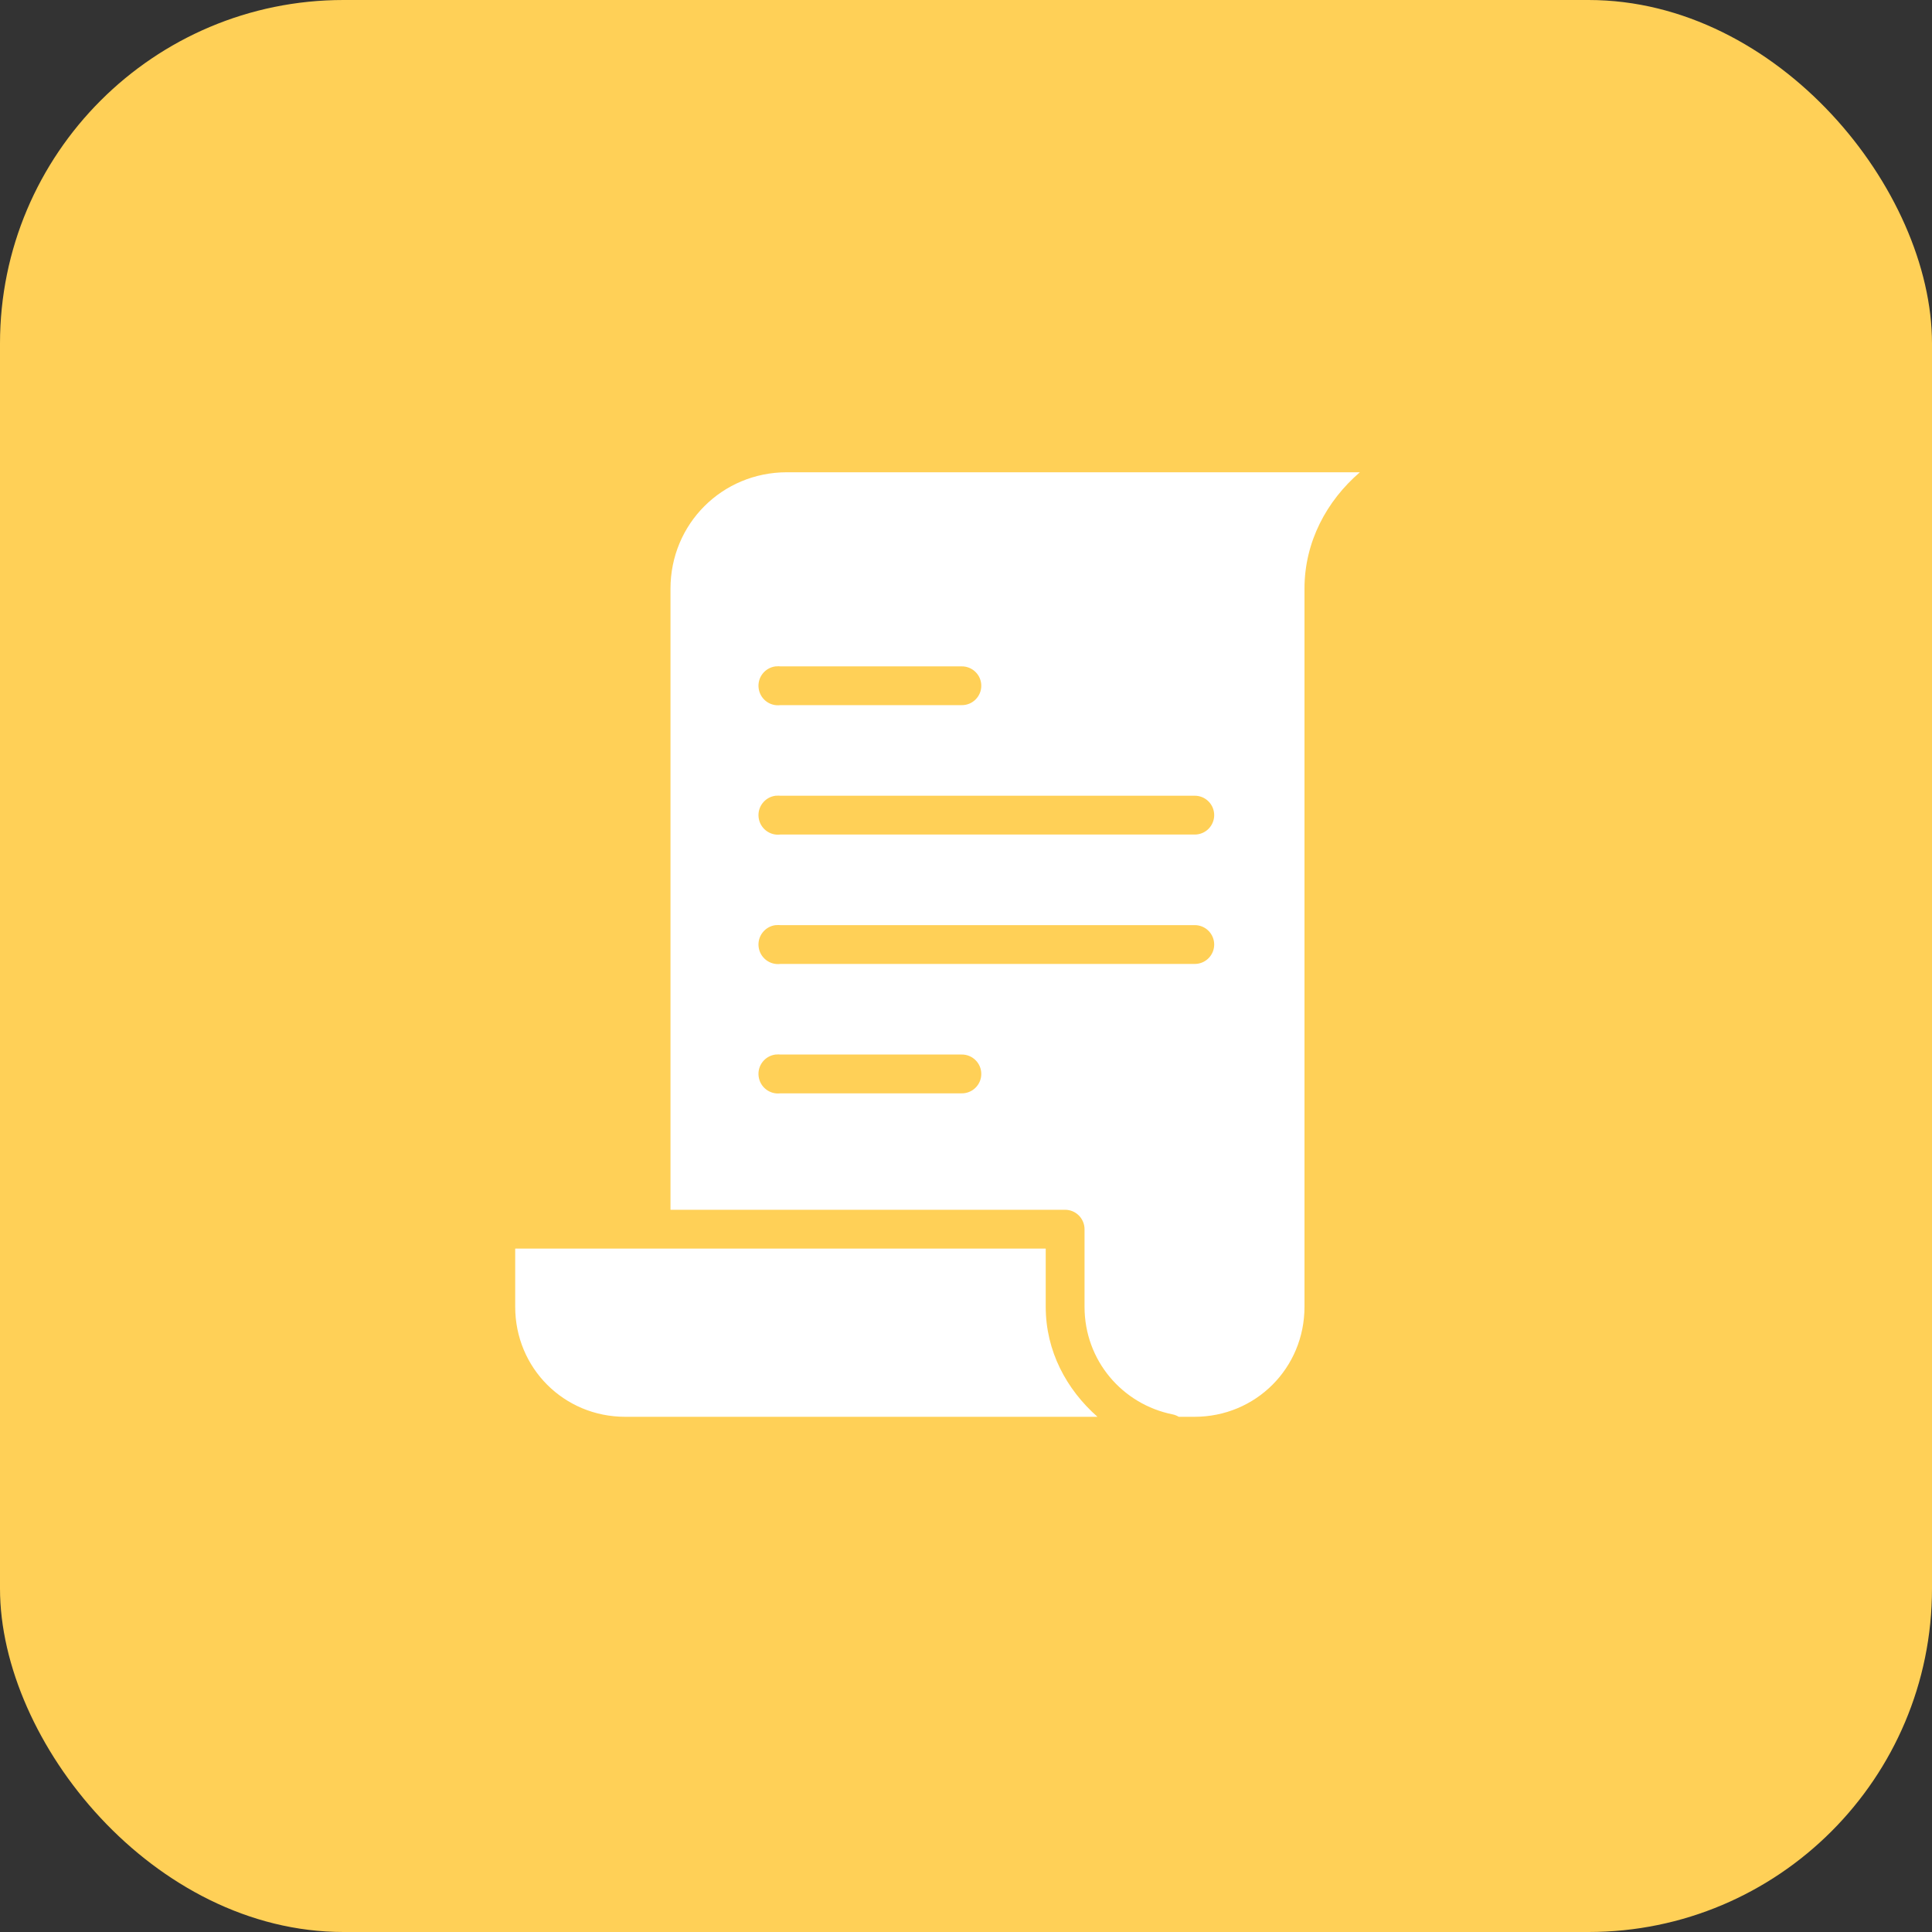<svg width="45" height="45" viewBox="0 0 45 45" fill="none" xmlns="http://www.w3.org/2000/svg">
  <rect x="0" y="0" width="45" height="45" fill="#333333" stroke="none"/>
  <rect width="45" height="45" rx="8" fill="#FFD057"/>
  <path d="M18.329 11C16.819 11 15.617 12.202 15.617 13.712V28.178H24.808C25.058 28.178 25.26 28.381 25.261 28.63V30.438C25.261 31.689 26.141 32.708 27.314 32.944C27.363 32.954 27.411 32.973 27.455 33H27.822C29.249 33 30.384 31.865 30.384 30.438V13.712C30.384 12.617 30.903 11.664 31.674 11L18.329 11ZM18.065 15.521C18.071 15.52 18.078 15.52 18.084 15.521C18.115 15.517 18.147 15.517 18.178 15.521H22.397C22.518 15.519 22.635 15.566 22.721 15.651C22.808 15.736 22.856 15.851 22.856 15.973C22.856 16.094 22.808 16.209 22.721 16.294C22.635 16.38 22.518 16.426 22.397 16.424H18.178C17.928 16.456 17.701 16.279 17.67 16.029C17.638 15.779 17.816 15.552 18.065 15.521L18.065 15.521ZM18.065 18.534C18.071 18.534 18.078 18.534 18.084 18.534C18.115 18.531 18.147 18.531 18.178 18.534H27.822C27.943 18.532 28.06 18.579 28.146 18.664C28.232 18.749 28.281 18.865 28.281 18.986C28.281 19.107 28.232 19.223 28.146 19.308C28.06 19.393 27.943 19.44 27.822 19.438H18.178C17.928 19.47 17.701 19.292 17.67 19.043C17.638 18.793 17.816 18.565 18.065 18.534L18.065 18.534ZM18.065 21.548C18.071 21.548 18.078 21.548 18.084 21.548C18.115 21.545 18.147 21.545 18.178 21.548H27.822C27.943 21.546 28.06 21.593 28.146 21.678C28.232 21.763 28.281 21.879 28.281 22C28.281 22.121 28.232 22.237 28.146 22.322C28.06 22.407 27.943 22.454 27.822 22.452H18.178C17.928 22.483 17.701 22.306 17.67 22.057C17.638 21.807 17.816 21.579 18.065 21.548L18.065 21.548ZM18.065 24.562C18.071 24.561 18.078 24.561 18.084 24.562C18.115 24.558 18.147 24.558 18.178 24.562H22.397C22.518 24.56 22.635 24.607 22.721 24.692C22.808 24.777 22.856 24.893 22.856 25.014C22.856 25.135 22.808 25.251 22.721 25.336C22.635 25.421 22.518 25.468 22.397 25.466H18.178C17.928 25.497 17.701 25.32 17.67 25.07C17.638 24.82 17.816 24.593 18.065 24.562L18.065 24.562ZM12 29.082V30.438C12 31.865 13.135 33 14.562 33H25.562C24.842 32.364 24.357 31.473 24.357 30.438V29.082H12Z" fill="white"/>
</svg>